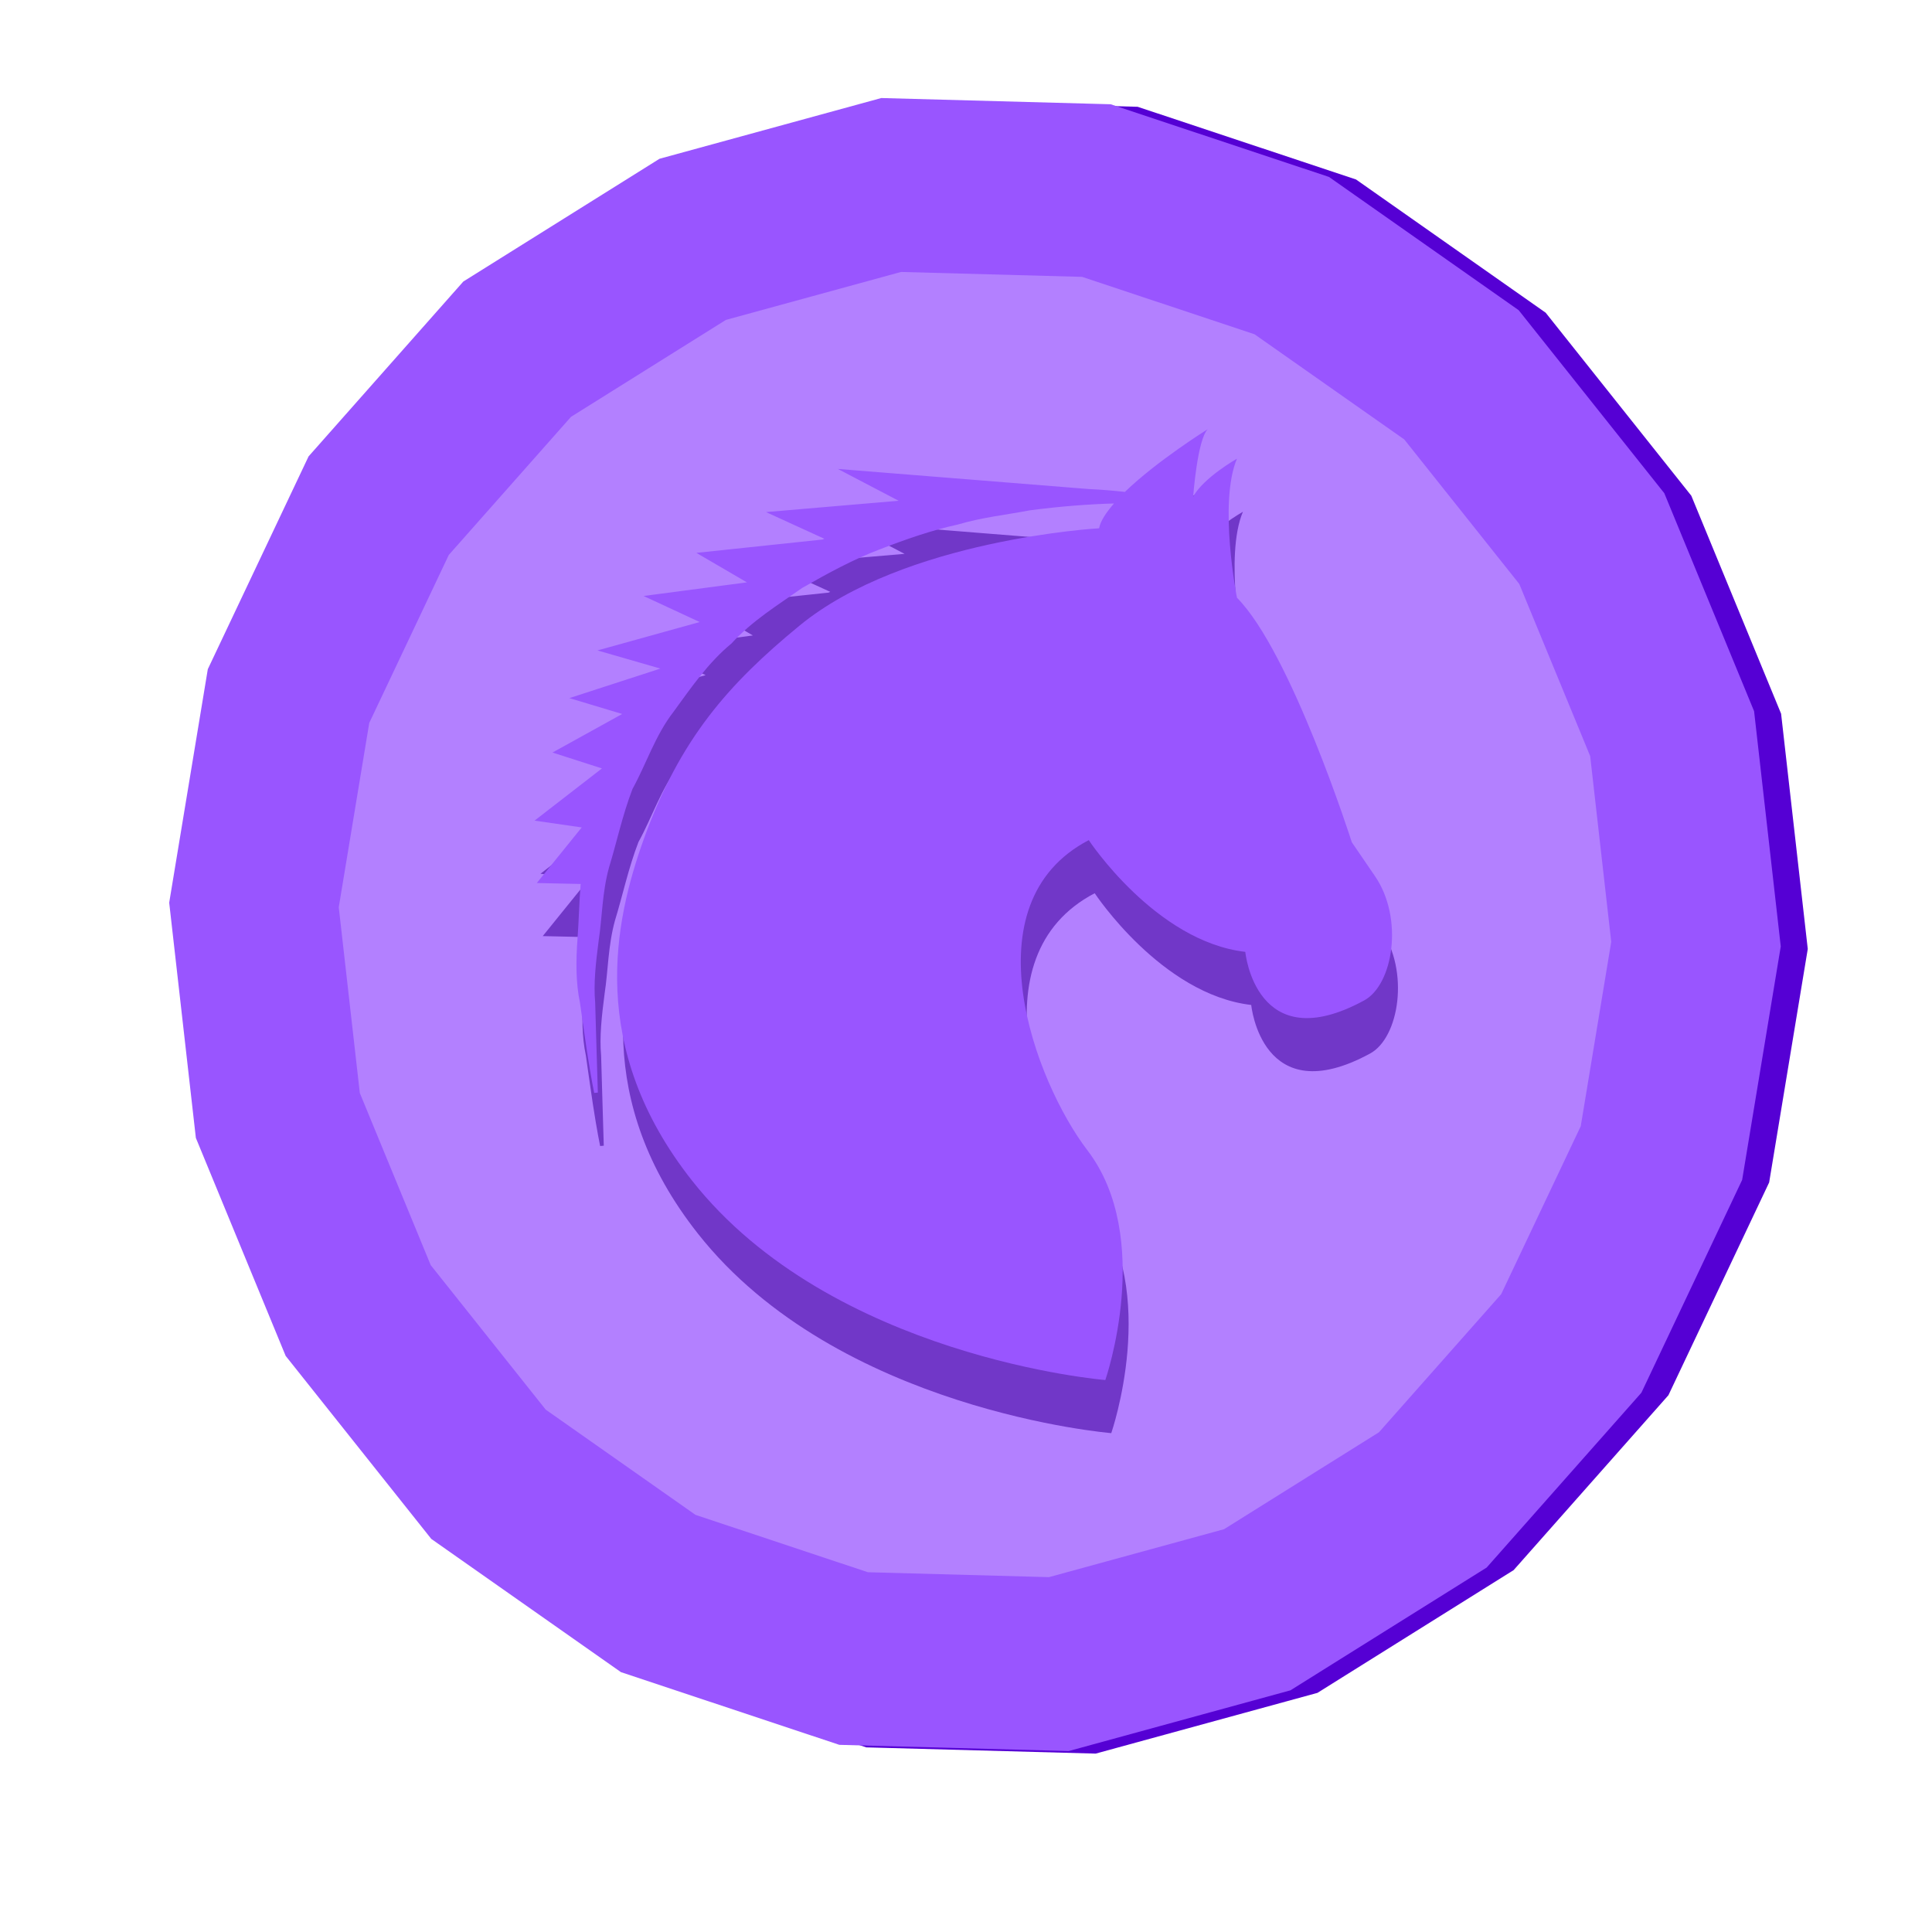 <?xml version="1.0" encoding="UTF-8" standalone="no"?>
<!-- Created with Inkscape (http://www.inkscape.org/) -->

<svg
   xmlns:dc="http://purl.org/dc/elements/1.1/"
   xmlns:cc="http://creativecommons.org/ns#"
   xmlns:rdf="http://www.w3.org/1999/02/22-rdf-syntax-ns#"
   xmlns:svg="http://www.w3.org/2000/svg"
   xmlns="http://www.w3.org/2000/svg"
   xmlns:sodipodi="http://sodipodi.sourceforge.net/DTD/sodipodi-0.dtd"
   xmlns:inkscape="http://www.inkscape.org/namespaces/inkscape"
   width="140mm"
   height="140mm"
   viewBox="0 0 140 140"
   version="1.1"
   id="svg6482"
   inkscape:version="0.92.3 (2405546, 2018-03-11)"
   sodipodi:docname="purple-alone.svg">
  <defs
     id="defs6476" />
  <sodipodi:namedview
     id="base"
     pagecolor="#ffffff"
     bordercolor="#666666"
     borderopacity="1.0"
     inkscape:pageopacity="0.0"
     inkscape:pageshadow="2"
     inkscape:zoom="0.98994949"
     inkscape:cx="-111.74235"
     inkscape:cy="277.15729"
     inkscape:document-units="mm"
     inkscape:current-layer="layer1"
     showgrid="false"
     inkscape:window-width="1920"
     inkscape:window-height="960"
     inkscape:window-x="0"
     inkscape:window-y="27"
     inkscape:window-maximized="1" />
  <g
     inkscape:label="Calque 1"
     inkscape:groupmode="layer"
     id="layer1"
     transform="translate(0,-157)">
    <g
       transform="matrix(0.617,0,0,0.623,5.961,104.863)"
       id="layer1-9"
       inkscape:label="Calque 1">
      <g
         transform="matrix(1.785,0,0,1.785,-115.398,65.916)"
         id="g4238">
        <g
           id="g3933"
           transform="matrix(0.755,0,0,0.755,68.225,2.386)">
          <path
             transform="matrix(0.981,0,0,1.003,0.053,-0.454)"
             d="m 136.022,130.508 -13.748,15.047 -17.43,10.564 -19.7,5.226 L 64.77,160.809 45.372,154.555 28.521,143.089 15.584,127.34 7.608,108.584 5.239,88.341 8.669,68.25 17.62,49.939 31.368,34.892 48.798,24.328 68.498,19.102 l 20.374,0.536 19.398,6.254 16.85,11.466 12.937,15.749 7.976,18.756 2.369,20.243 -3.43,20.091 z"
             inkscape:randomized="0"
             inkscape:rounded="0"
             inkscape:flatsided="true"
             sodipodi:arg2="0.74029995"
             sodipodi:arg1="0.59750028"
             sodipodi:r2="70.878189"
             sodipodi:r1="71.607048"
             sodipodi:cy="90.22374"
             sodipodi:cx="76.820869"
             sodipodi:sides="22"
             id="path3877-6"
             style="fill:#5500d4;stroke-width:0.066"
             sodipodi:type="star" />
          <path
             transform="matrix(0.981,0,0,1.003,0.053,-0.454)"
             d="m 133.623,130.29 -13.748,15.047 -17.43,10.564 -19.7,5.226 -20.374,-0.536 L 42.973,154.337 26.123,142.871 13.186,127.122 5.209,108.366 2.84,88.123 6.27,68.032 15.222,49.721 28.969,34.674 l 17.43,-10.564 19.7,-5.226 20.374,0.536 19.398,6.254 16.85,11.466 12.937,15.749 7.976,18.756 2.369,20.243 -3.43,20.091 z"
             inkscape:randomized="0"
             inkscape:rounded="0"
             inkscape:flatsided="true"
             sodipodi:arg2="0.74029995"
             sodipodi:arg1="0.59750028"
             sodipodi:r2="70.878189"
             sodipodi:r1="71.607048"
             sodipodi:cy="90.005714"
             sodipodi:cx="74.422569"
             sodipodi:sides="22"
             id="path3877"
             style="fill:#9955ff;stroke-width:0.066"
             sodipodi:type="star" />
          <path
             transform="matrix(0.981,0,0,1.003,0.053,-0.454)"
             d="m 121.166,121.813 -10.855,11.881 -13.762,8.341 -15.555,4.126 -16.087,-0.423 L 49.591,140.8 36.287,131.746 26.072,119.312 19.774,104.502 17.903,88.519 20.612,72.656 27.679,58.198 38.534,46.318 52.296,37.976 l 15.555,-4.126 16.087,0.423 15.316,4.938 13.305,9.053 10.215,12.435 6.298,14.809 1.871,15.984 -2.708,15.863 z"
             inkscape:randomized="0"
             inkscape:rounded="0"
             inkscape:flatsided="true"
             sodipodi:arg2="0.74029995"
             sodipodi:arg1="0.59750028"
             sodipodi:r2="55.963448"
             sodipodi:r1="56.538925"
             sodipodi:cy="90.005714"
             sodipodi:cx="74.422569"
             sodipodi:sides="22"
             id="path3877-4"
             style="fill:#b380ff;stroke-width:0.052"
             sodipodi:type="star" />
        </g>
        <g
           id="g3998-8-4"
           transform="matrix(0.328,0,0,0.328,92.028,41.382)"
           style="fill:#7137c8;fill-opacity:1">
          <g
             id="g3942-9-2"
             style="fill:#7137c8;fill-opacity:1">
            <path
               id="path3940-3-2"
               d="m 174.873,113.481 c -21.775,11.732 -23.855,-9.641 -23.855,-9.641 -18.011,-2.081 -31.398,-22.198 -31.398,-22.198 -24.32,12.563 -10.764,47.998 -0.283,61.604 13.464,17.438 3.605,45.655 3.605,45.655 0,0 -54.902,-4.438 -82.929,-39.649 C 18.968,122.818 24.412,97.828 30.396,81.334 37.604,61.513 47.348,50.634 61.555,39.063 82.674,21.842 121.694,19.688 121.694,19.688 c 0.255,-1.463 1.454,-3.171 2.985,-4.927 -4.699,0.127 -10.438,0.52 -16.976,1.375 -4.457,0.86 -9.383,1.351 -14.372,2.813 -5.107,1.103 -10.282,2.875 -15.578,4.903 -5.29,1.974 -10.491,4.776 -15.628,7.693 -4.879,3.401 -10.06,6.537 -14.159,11.015 -4.702,3.833 -8.127,8.813 -11.644,13.589 -3.673,4.685 -5.477,10.4 -8.225,15.321 -2.039,5.251 -3.177,10.663 -4.717,15.616 -1.386,4.992 -1.365,9.993 -2.068,14.485 -0.594,4.504 -1.046,8.635 -0.704,12.329 0.121,3.688 0.195,6.922 0.281,9.563 0.157,5.297 0.254,8.334 0.254,8.334 l -0.732,0.065 c 0,0 -0.63,-2.967 -1.454,-8.311 -0.394,-2.665 -0.884,-5.929 -1.41,-9.676 -0.804,-3.747 -0.827,-8.026 -0.479,-12.72 0.266,-3.381 0.316,-7.046 0.629,-10.802 L 8.898,90.16 17.909,79.118 8.449,77.764 21.964,67.396 12.043,64.24 26.025,56.58 15.433,53.427 33.688,47.56 21.068,43.955 41.575,38.313 30.315,33.138 51.047,30.431 40.907,24.574 66.214,21.923 c 0.121,-0.056 0.243,-0.115 0.358,-0.156 L 54.877,16.471 81.479,14.219 69.289,7.9 l 50.318,3.993 c 2.719,0.121 5.095,0.334 7.258,0.57 C 133.326,6.271 143.486,0 143.486,0 c -2.092,2.084 -2.926,13.406 -2.926,13.406 2.087,-3.783 8.79,-7.548 8.79,-7.548 -3.76,8.79 0,27.63 0,27.63 10.899,10.902 23.04,48.581 23.04,48.581 l 4.622,6.694 c 5.828,8.398 3.677,21.58 -2.139,24.718 z"
               inkscape:connector-curvature="0"
               style="fill:#7137c8;fill-opacity:1" />
          </g>
          <g
             id="g3944-1-1"
             style="fill:#7137c8;fill-opacity:1" />
          <g
             id="g3946-4-7"
             style="fill:#7137c8;fill-opacity:1" />
          <g
             id="g3948-8-2"
             style="fill:#7137c8;fill-opacity:1" />
          <g
             id="g3950-9-4"
             style="fill:#7137c8;fill-opacity:1" />
          <g
             id="g3952-6-1"
             style="fill:#7137c8;fill-opacity:1" />
          <g
             id="g3954-7-6"
             style="fill:#7137c8;fill-opacity:1" />
          <g
             id="g3956-7-5"
             style="fill:#7137c8;fill-opacity:1" />
          <g
             id="g3958-3-7"
             style="fill:#7137c8;fill-opacity:1" />
          <g
             id="g3960-7-8"
             style="fill:#7137c8;fill-opacity:1" />
          <g
             id="g3962-1-5"
             style="fill:#7137c8;fill-opacity:1" />
          <g
             id="g3964-2-9"
             style="fill:#7137c8;fill-opacity:1" />
          <g
             id="g3966-2-2"
             style="fill:#7137c8;fill-opacity:1" />
          <g
             id="g3968-1-7"
             style="fill:#7137c8;fill-opacity:1" />
          <g
             id="g3970-5-3"
             style="fill:#7137c8;fill-opacity:1" />
          <g
             id="g3972-0-6"
             style="fill:#7137c8;fill-opacity:1" />
        </g>
        <g
           id="g3998-8"
           transform="matrix(0.328,0,0,0.328,91.637,37.922)"
           style="fill:#9955ff;fill-opacity:1">
          <g
             id="g3942-9"
             style="fill:#9955ff;fill-opacity:1">
            <path
               id="path3940-3"
               d="m 174.873,113.481 c -21.775,11.732 -23.855,-9.641 -23.855,-9.641 -18.011,-2.081 -31.398,-22.198 -31.398,-22.198 -24.32,12.563 -10.764,47.998 -0.283,61.604 13.464,17.438 3.605,45.655 3.605,45.655 0,0 -54.902,-4.438 -82.929,-39.649 C 18.968,122.818 24.412,97.828 30.396,81.334 37.604,61.513 47.348,50.634 61.555,39.063 82.674,21.842 121.694,19.688 121.694,19.688 c 0.255,-1.463 1.454,-3.171 2.985,-4.927 -4.699,0.127 -10.438,0.52 -16.976,1.375 -4.457,0.86 -9.383,1.351 -14.372,2.813 -5.107,1.103 -10.282,2.875 -15.578,4.903 -5.29,1.974 -10.491,4.776 -15.628,7.693 -4.879,3.401 -10.06,6.537 -14.159,11.015 -4.702,3.833 -8.127,8.813 -11.644,13.589 -3.673,4.685 -5.477,10.4 -8.225,15.321 -2.039,5.251 -3.177,10.663 -4.717,15.616 -1.386,4.992 -1.365,9.993 -2.068,14.485 -0.594,4.504 -1.046,8.635 -0.704,12.329 0.121,3.688 0.195,6.922 0.281,9.563 0.157,5.297 0.254,8.334 0.254,8.334 l -0.732,0.065 c 0,0 -0.63,-2.967 -1.454,-8.311 -0.394,-2.665 -0.884,-5.929 -1.41,-9.676 -0.804,-3.747 -0.827,-8.026 -0.479,-12.72 0.266,-3.381 0.316,-7.046 0.629,-10.802 L 8.898,90.16 17.909,79.118 8.449,77.764 21.964,67.396 12.043,64.24 26.025,56.58 15.433,53.427 33.688,47.56 21.068,43.955 41.575,38.313 30.315,33.138 51.047,30.431 40.907,24.574 66.214,21.923 c 0.121,-0.056 0.243,-0.115 0.358,-0.156 L 54.877,16.471 81.479,14.219 69.289,7.9 l 50.318,3.993 c 2.719,0.121 5.095,0.334 7.258,0.57 C 133.326,6.271 143.486,0 143.486,0 c -2.092,2.084 -2.926,13.406 -2.926,13.406 2.087,-3.783 8.79,-7.548 8.79,-7.548 -3.76,8.79 0,27.63 0,27.63 10.899,10.902 23.04,48.581 23.04,48.581 l 4.622,6.694 c 5.828,8.398 3.677,21.58 -2.139,24.718 z"
               inkscape:connector-curvature="0"
               style="fill:#9955ff;fill-opacity:1" />
          </g>
          <g
             id="g3944-1"
             style="fill:#9955ff;fill-opacity:1" />
          <g
             id="g3946-4"
             style="fill:#9955ff;fill-opacity:1" />
          <g
             id="g3948-8"
             style="fill:#9955ff;fill-opacity:1" />
          <g
             id="g3950-9"
             style="fill:#9955ff;fill-opacity:1" />
          <g
             id="g3952-6"
             style="fill:#9955ff;fill-opacity:1" />
          <g
             id="g3954-7"
             style="fill:#9955ff;fill-opacity:1" />
          <g
             id="g3956-7"
             style="fill:#9955ff;fill-opacity:1" />
          <g
             id="g3958-3-0"
             style="fill:#9955ff;fill-opacity:1" />
          <g
             id="g3960-7"
             style="fill:#9955ff;fill-opacity:1" />
          <g
             id="g3962-1"
             style="fill:#9955ff;fill-opacity:1" />
          <g
             id="g3964-2"
             style="fill:#9955ff;fill-opacity:1" />
          <g
             id="g3966-2"
             style="fill:#9955ff;fill-opacity:1" />
          <g
             id="g3968-1"
             style="fill:#9955ff;fill-opacity:1" />
          <g
             id="g3970-5"
             style="fill:#9955ff;fill-opacity:1" />
          <g
             id="g3972-0"
             style="fill:#9955ff;fill-opacity:1" />
        </g>
      </g>
    </g>
  </g>
</svg>
